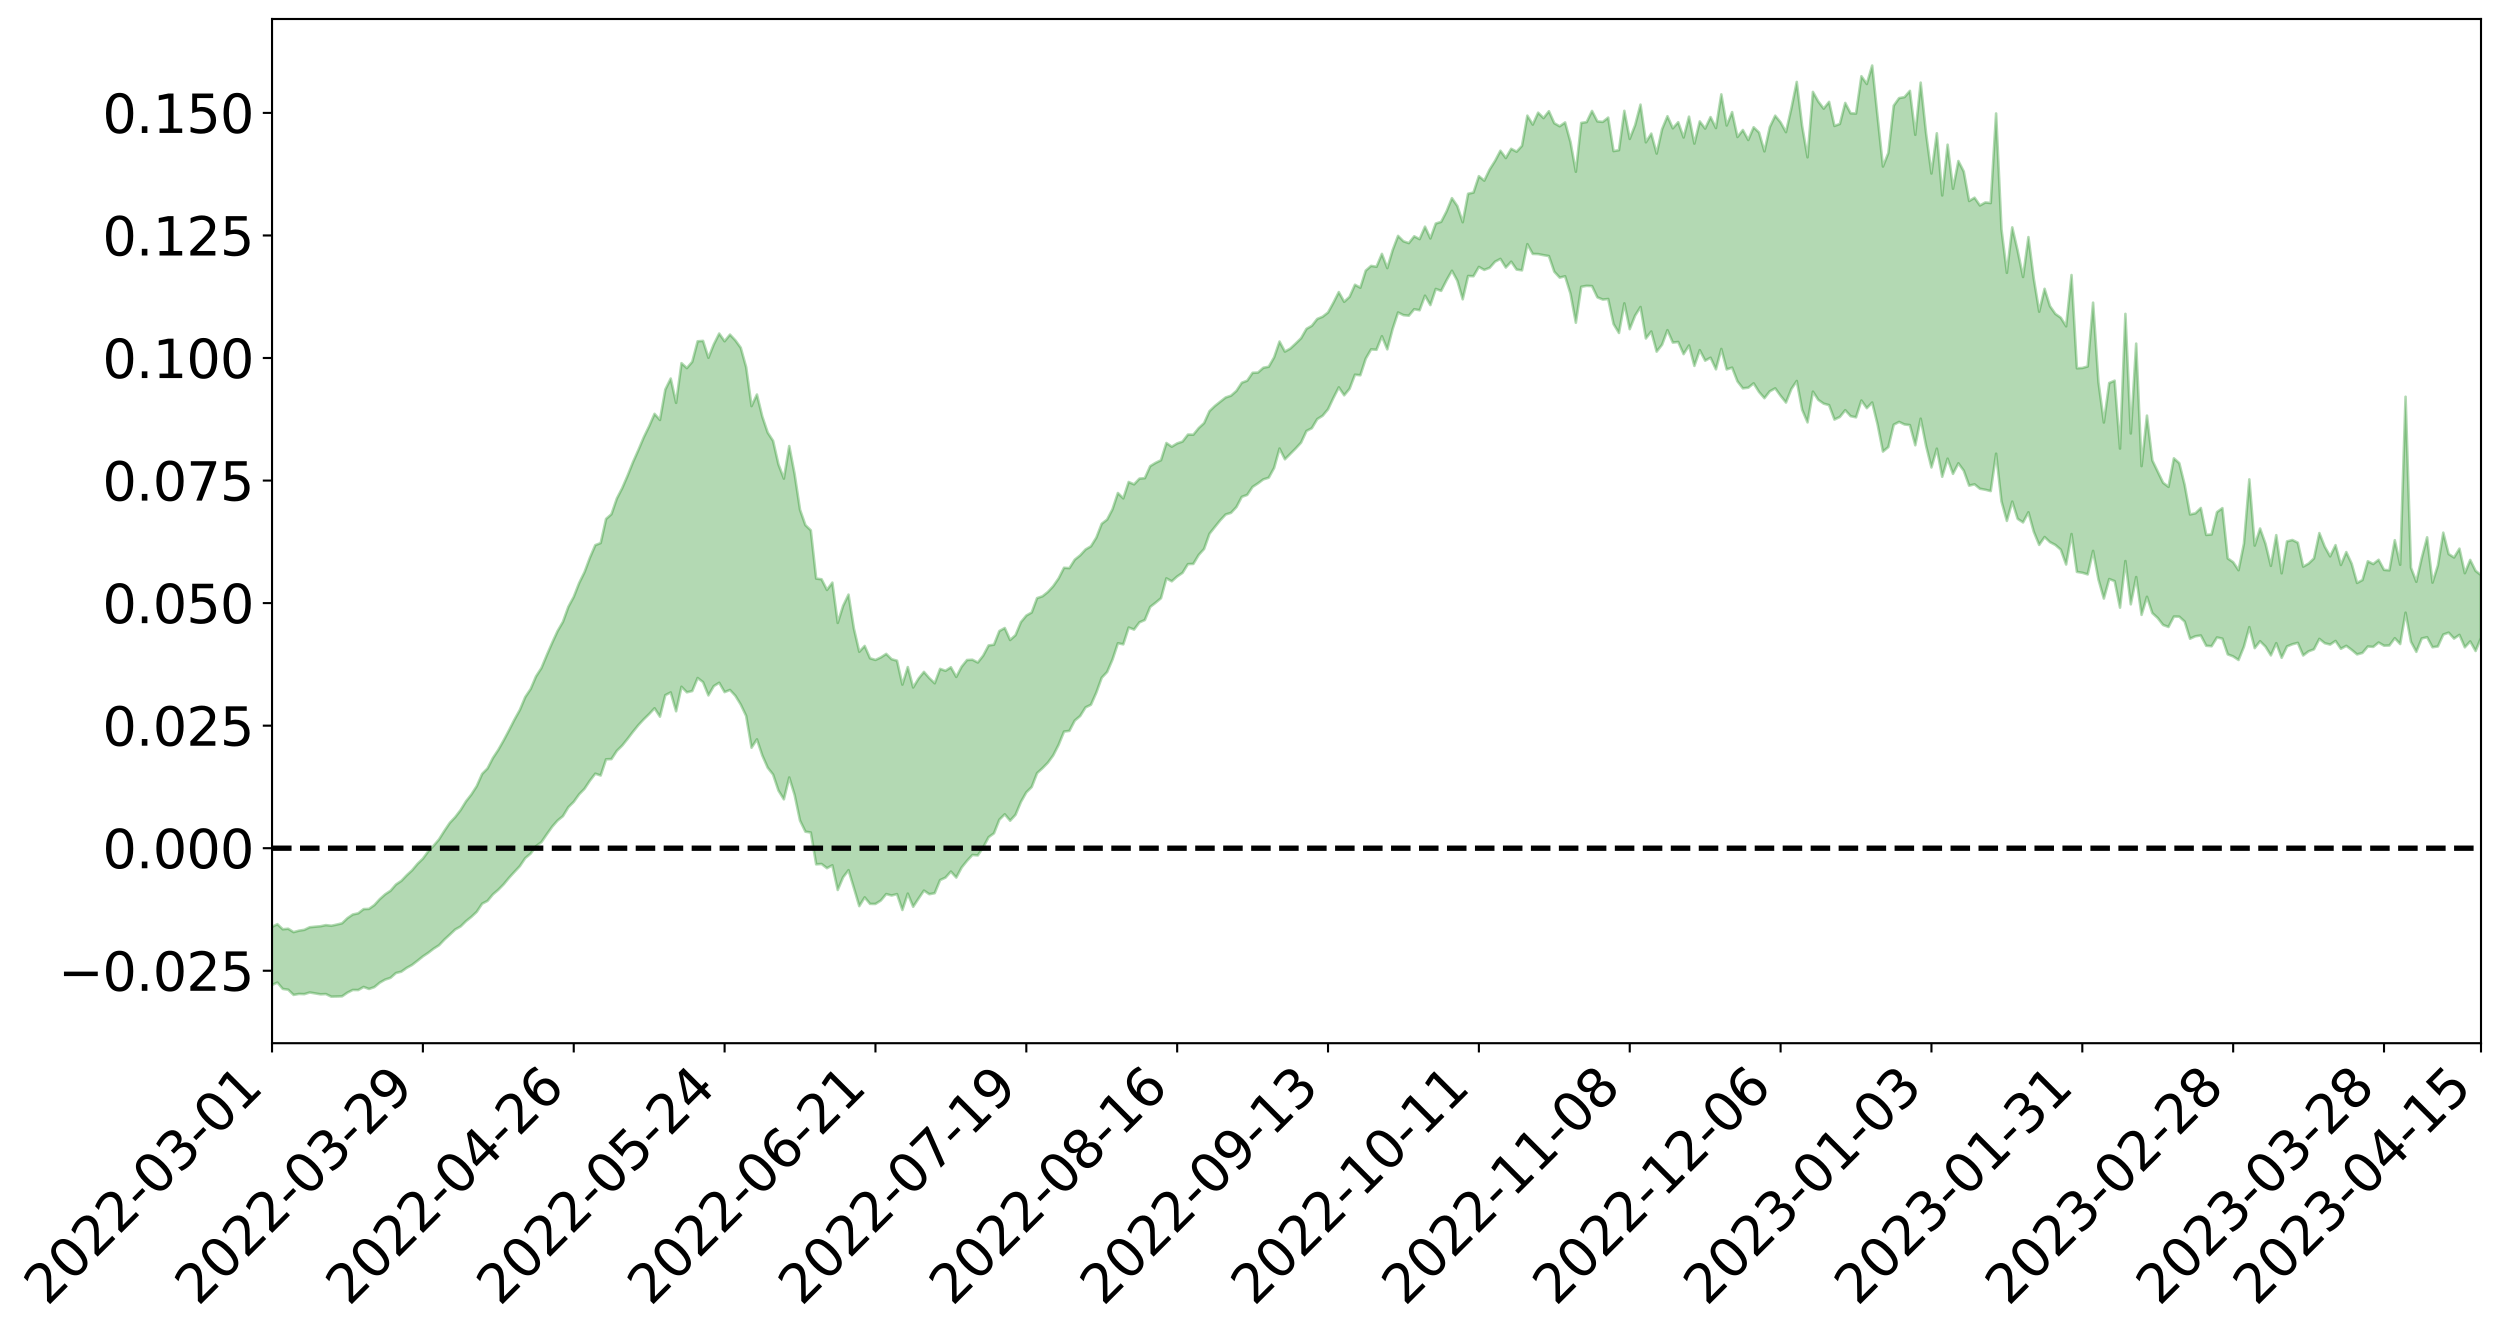 <?xml version="1.0" encoding="utf-8" standalone="no"?>
<!DOCTYPE svg PUBLIC "-//W3C//DTD SVG 1.1//EN"
  "http://www.w3.org/Graphics/SVG/1.1/DTD/svg11.dtd">
<svg xmlns:xlink="http://www.w3.org/1999/xlink" width="947.275pt" height="505.355pt" viewBox="0 0 947.275 505.355" xmlns="http://www.w3.org/2000/svg" version="1.1">
 <defs>
  <style type="text/css">*{stroke-linejoin: round; stroke-linecap: butt}</style>
 </defs>
 <g id="figure_1">
  <g id="patch_1">
   <path d="M 0 505.355 
L 947.275 505.355 
L 947.275 -0 
L 0 -0 
z
" style="fill: #ffffff"/>
  </g>
  <g id="axes_1">
   <g id="patch_2">
    <path d="M 103.075 395.28 
L 940.075 395.28 
L 940.075 7.2 
L 103.075 7.2 
z
" style="fill: #ffffff"/>
   </g>
   <g id="PolyCollection_1">
    <path d="M -393.001 321.299 
L -393.001 321.31 
L -390.959 321.215 
L -388.918 321.156 
L -386.876 321.083 
L -384.835 321.046 
L -382.793 320.995 
L -380.752 320.93 
L -378.711 320.866 
L -376.669 320.812 
L -374.628 320.772 
L -372.586 320.716 
L -370.545 320.657 
L -368.503 320.603 
L -366.462 320.524 
L -364.42 320.469 
L -362.379 320.396 
L -360.337 320.344 
L -358.296 320.254 
L -356.254 320.192 
L -354.213 320.136 
L -352.172 320.059 
L -350.13 319.988 
L -348.089 319.921 
L -346.047 319.829 
L -344.006 319.76 
L -341.964 319.669 
L -339.923 319.58 
L -337.881 319.475 
L -335.84 319.37 
L -333.798 319.274 
L -331.757 319.151 
L -329.715 319.002 
L -327.674 318.889 
L -325.632 318.752 
L -323.591 318.586 
L -321.55 318.446 
L -319.508 318.268 
L -317.467 318.093 
L -315.425 317.918 
L -313.384 317.731 
L -311.342 317.514 
L -309.301 317.283 
L -307.259 317.038 
L -305.218 316.821 
L -303.176 316.537 
L -301.135 316.292 
L -299.093 316.023 
L -297.052 315.763 
L -295.011 315.472 
L -292.969 315.146 
L -290.928 314.873 
L -288.886 314.546 
L -286.845 314.209 
L -284.803 313.892 
L -282.762 313.586 
L -280.72 313.237 
L -278.679 312.886 
L -276.637 312.541 
L -274.596 312.179 
L -272.554 311.812 
L -270.513 311.453 
L -268.472 311.076 
L -266.43 310.702 
L -264.389 310.344 
L -262.347 309.961 
L -260.306 309.529 
L -258.264 309.126 
L -256.223 308.728 
L -254.181 308.343 
L -252.14 307.927 
L -250.098 307.531 
L -248.057 307.122 
L -246.015 306.789 
L -243.974 306.324 
L -241.932 305.968 
L -239.891 305.54 
L -237.85 305.146 
L -235.808 304.713 
L -233.767 304.355 
L -231.725 303.895 
L -229.684 303.482 
L -227.642 303.105 
L -225.601 302.677 
L -223.559 302.293 
L -221.518 301.874 
L -219.476 301.442 
L -217.435 301.042 
L -215.393 300.666 
L -213.352 300.234 
L -211.311 299.829 
L -209.269 299.406 
L -207.228 299.008 
L -205.186 298.628 
L -203.145 298.226 
L -201.103 297.818 
L -199.062 297.478 
L -197.02 297.064 
L -194.979 296.681 
L -192.937 296.306 
L -190.896 295.928 
L -188.854 295.551 
L -186.813 295.161 
L -184.772 294.803 
L -182.73 294.413 
L -180.689 294.004 
L -178.647 293.587 
L -176.606 293.162 
L -174.564 292.782 
L -172.523 292.334 
L -170.481 291.838 
L -168.44 291.394 
L -166.398 290.91 
L -164.357 290.42 
L -162.315 289.889 
L -160.274 289.347 
L -158.232 288.873 
L -156.191 288.287 
L -154.15 287.751 
L -152.108 287.154 
L -150.067 286.64 
L -148.025 285.979 
L -145.984 285.345 
L -143.942 284.744 
L -141.901 284.131 
L -139.859 283.493 
L -137.818 282.815 
L -135.776 282.21 
L -133.735 281.465 
L -131.693 280.866 
L -129.652 280.101 
L -127.611 279.378 
L -125.569 278.689 
L -123.528 278.05 
L -121.486 277.24 
L -119.445 276.558 
L -117.403 275.577 
L -115.362 274.802 
L -113.32 274.121 
L -111.279 273.303 
L -109.237 272.463 
L -107.196 271.436 
L -105.154 270.519 
L -103.113 269.853 
L -101.072 268.503 
L -99.03 267.543 
L -96.989 266.57 
L -94.947 265.566 
L -92.906 264.359 
L -90.864 263.286 
L -88.823 262.671 
L -86.781 261.728 
L -84.74 259.75 
L -82.698 258.228 
L -80.657 257.33 
L -78.615 255.816 
L -76.574 254.725 
L -74.532 253.921 
L -72.491 252.271 
L -70.45 250.289 
L -68.408 249.249 
L -66.367 248.95 
L -64.325 247.52 
L -62.284 247.444 
L -60.242 246.729 
L -58.201 245.145 
L -56.159 245.731 
L -54.118 247.252 
L -52.076 249.889 
L -50.035 248.307 
L -47.993 253.418 
L -45.952 255.228 
L -43.911 249.798 
L -41.869 252.126 
L -39.828 255.443 
L -37.786 254.43 
L -35.745 254.65 
L -33.703 266.701 
L -31.662 283.685 
L -29.62 292.543 
L -27.579 275.421 
L -25.537 285.255 
L -23.496 297.726 
L -21.454 297.658 
L -19.413 322.493 
L -17.372 319.691 
L -15.33 312.99 
L -13.289 294.93 
L -11.247 312.742 
L -9.206 323.532 
L -7.164 319.415 
L -5.123 322.721 
L -3.081 332.748 
L -1.04 331.828 
L 1.002 324.131 
L 3.043 334.874 
L 5.085 337.71 
L 7.126 334.242 
L 9.168 341.745 
L 11.209 344.689 
L 13.25 344.734 
L 15.292 343.084 
L 17.333 345.82 
L 19.375 344.07 
L 21.416 344.833 
L 23.458 347.637 
L 25.499 346.453 
L 27.541 348.137 
L 29.582 348.969 
L 31.624 347.775 
L 33.665 349.187 
L 35.707 346.982 
L 37.748 348.335 
L 39.789 349.875 
L 41.831 350.807 
L 43.872 350.321 
L 45.914 349.996 
L 47.955 350.698 
L 49.997 350.525 
L 52.038 351.381 
L 54.08 352.22 
L 56.121 351.538 
L 58.163 353.587 
L 60.204 353.444 
L 62.246 353.797 
L 64.287 355.211 
L 66.328 355.12 
L 68.37 355.991 
L 70.411 357.553 
L 72.453 359.359 
L 74.494 358.551 
L 76.536 358.739 
L 78.577 359.988 
L 80.619 364.347 
L 82.66 365.537 
L 84.702 367.873 
L 86.743 365.762 
L 88.785 364.985 
L 90.826 366.62 
L 92.868 369.816 
L 94.909 371.164 
L 96.95 368.55 
L 98.992 372.744 
L 101.033 372.434 
L 103.075 373.207 
L 105.116 372.305 
L 107.158 374.719 
L 109.199 375.006 
L 111.241 376.971 
L 113.282 376.618 
L 115.324 376.691 
L 117.365 376.061 
L 119.407 376.399 
L 121.448 376.756 
L 123.489 376.665 
L 125.531 377.64 
L 127.572 377.592 
L 129.614 377.521 
L 131.655 376.121 
L 133.697 375.101 
L 135.738 375.142 
L 137.78 373.966 
L 139.821 374.732 
L 141.863 374.026 
L 143.904 372.339 
L 145.946 371.184 
L 147.987 370.504 
L 150.028 368.696 
L 152.07 368.18 
L 154.111 366.738 
L 156.153 365.616 
L 158.194 364.039 
L 160.236 362.393 
L 162.277 361.032 
L 164.319 359.466 
L 166.36 358.167 
L 168.402 356.01 
L 170.443 354.142 
L 172.485 352.204 
L 174.526 351.058 
L 176.568 349.052 
L 178.609 347.414 
L 180.65 345.507 
L 182.692 342.427 
L 184.733 341.355 
L 186.775 338.901 
L 188.816 337.148 
L 190.858 335.073 
L 192.899 332.598 
L 194.941 330.366 
L 196.982 328.188 
L 199.024 325.157 
L 201.065 323.453 
L 203.107 320.61 
L 205.148 319.104 
L 207.189 316.13 
L 209.231 313.247 
L 211.272 310.914 
L 213.314 309.24 
L 215.355 305.856 
L 217.397 303.833 
L 219.438 300.983 
L 221.48 298.887 
L 223.521 295.822 
L 225.563 293.156 
L 227.604 293.843 
L 229.646 287.719 
L 231.687 287.63 
L 233.728 284.511 
L 235.77 282.497 
L 237.811 279.95 
L 239.853 277.269 
L 241.894 274.752 
L 243.936 272.557 
L 245.977 270.562 
L 248.019 268.376 
L 250.06 271.533 
L 252.102 263.405 
L 254.143 262.376 
L 256.185 269.497 
L 258.226 260.225 
L 260.268 262.321 
L 262.309 261.835 
L 264.35 256.907 
L 266.392 258.466 
L 268.433 263.484 
L 270.475 259.969 
L 272.516 258.706 
L 274.558 262.248 
L 276.599 261.445 
L 278.641 263.643 
L 280.682 266.971 
L 282.724 271.275 
L 284.765 283.309 
L 286.807 280.151 
L 288.848 286.25 
L 290.889 290.876 
L 292.931 293.491 
L 294.972 299.556 
L 297.014 302.865 
L 299.055 294.593 
L 301.097 301.233 
L 303.138 310.926 
L 305.18 315.125 
L 307.221 315.445 
L 309.263 327.511 
L 311.304 327.373 
L 313.346 328.957 
L 315.387 327.868 
L 317.428 337.212 
L 319.47 332.411 
L 321.511 329.724 
L 323.553 336.477 
L 325.594 343.337 
L 327.636 340.026 
L 329.677 342.494 
L 331.719 342.517 
L 333.76 341.223 
L 335.802 338.775 
L 337.843 339.317 
L 339.885 338.785 
L 341.926 344.8 
L 343.968 338.596 
L 346.009 343.575 
L 348.05 340.487 
L 350.092 337.456 
L 352.133 338.823 
L 354.175 338.43 
L 356.216 333.466 
L 358.258 332.547 
L 360.299 330.25 
L 362.341 332.509 
L 364.382 328.711 
L 366.424 326.176 
L 368.465 323.954 
L 370.507 324.119 
L 372.548 321.073 
L 374.589 317.221 
L 376.631 315.752 
L 378.672 310.578 
L 380.714 308.546 
L 382.755 310.969 
L 384.797 308.733 
L 386.838 303.876 
L 388.88 300.245 
L 390.921 298.213 
L 392.963 292.956 
L 395.004 291.092 
L 397.046 289.005 
L 399.087 286.207 
L 401.128 282.207 
L 403.17 277.211 
L 405.211 276.932 
L 407.253 273.019 
L 409.294 271.299 
L 411.336 268.032 
L 413.377 267.038 
L 415.419 262.408 
L 417.46 256.795 
L 419.502 254.628 
L 421.543 249.914 
L 423.585 243.746 
L 425.626 244.147 
L 427.668 237.779 
L 429.709 238.554 
L 431.75 235.822 
L 433.792 234.931 
L 435.833 229.966 
L 437.875 228.382 
L 439.916 226.656 
L 441.958 219.144 
L 443.999 220.267 
L 446.041 218.444 
L 448.082 217.054 
L 450.124 213.756 
L 452.165 213.667 
L 454.207 210.268 
L 456.248 207.99 
L 458.289 202.252 
L 460.331 199.684 
L 462.372 197.155 
L 464.414 194.954 
L 466.455 194.318 
L 468.497 192.137 
L 470.538 188.25 
L 472.58 187.532 
L 474.621 184.499 
L 476.663 183.157 
L 478.704 181.653 
L 480.746 181.004 
L 482.787 177.281 
L 484.828 169.967 
L 486.87 174.024 
L 488.911 171.986 
L 490.953 169.935 
L 492.994 167.719 
L 495.036 163.301 
L 497.077 162.243 
L 499.119 158.803 
L 501.16 157.529 
L 503.202 155.087 
L 505.243 150.79 
L 507.285 146.782 
L 509.326 149.779 
L 511.368 147.324 
L 513.409 141.977 
L 515.45 142.191 
L 517.492 135.911 
L 519.533 132.377 
L 521.575 132.53 
L 523.616 127.41 
L 525.658 132.365 
L 527.699 124.608 
L 529.741 118.406 
L 531.782 119.413 
L 533.824 119.618 
L 535.865 117.164 
L 537.907 117.548 
L 539.948 112.043 
L 541.989 115.59 
L 544.031 109.489 
L 546.072 110.208 
L 548.114 106.21 
L 550.155 102.594 
L 552.197 106.36 
L 554.238 113.403 
L 556.28 104.576 
L 558.321 104.669 
L 560.363 101.145 
L 562.404 102.269 
L 564.446 101.482 
L 566.487 99.166 
L 568.528 98.094 
L 570.57 101.369 
L 572.611 99.155 
L 574.653 102.132 
L 576.694 102.434 
L 578.736 92.528 
L 580.777 96.212 
L 582.819 96.274 
L 584.86 96.684 
L 586.902 97.031 
L 588.943 102.952 
L 590.985 105.18 
L 593.026 104.682 
L 595.068 111.248 
L 597.109 122.273 
L 599.15 108.666 
L 601.192 108.309 
L 603.233 108.406 
L 605.275 112.674 
L 607.316 113.508 
L 609.358 113.292 
L 611.399 122.785 
L 613.441 126.157 
L 615.482 114.945 
L 617.524 124.715 
L 619.565 119.592 
L 621.607 116.329 
L 623.648 128.247 
L 625.689 125.617 
L 627.731 133.234 
L 629.772 130.627 
L 631.814 125.113 
L 633.855 129.799 
L 635.897 129.58 
L 637.938 134.176 
L 639.98 130.917 
L 642.021 138.634 
L 644.063 132.678 
L 646.104 136.647 
L 648.146 135.548 
L 650.187 139.935 
L 652.228 132.235 
L 654.27 139.983 
L 656.311 139.299 
L 658.353 144.515 
L 660.394 147.147 
L 662.436 146.911 
L 664.477 145.259 
L 666.519 148.517 
L 668.56 150.88 
L 670.602 148.278 
L 672.643 147.148 
L 674.685 149.978 
L 676.726 152.524 
L 678.768 147.408 
L 680.809 144.365 
L 682.85 155.242 
L 684.892 160.041 
L 686.933 148.404 
L 688.975 151.512 
L 691.016 152.944 
L 693.058 153.51 
L 695.099 158.974 
L 697.141 157.998 
L 699.182 155.433 
L 701.224 157.691 
L 703.265 158.125 
L 705.307 151.762 
L 707.348 154.651 
L 709.389 152.526 
L 711.431 160.827 
L 713.472 171.098 
L 715.514 169.409 
L 717.555 160.927 
L 719.597 159.864 
L 721.638 160.836 
L 723.68 161.074 
L 725.721 168.696 
L 727.763 158.645 
L 729.804 168.899 
L 731.846 177.123 
L 733.887 170.013 
L 735.928 180.643 
L 737.97 173.796 
L 740.011 179.546 
L 742.053 175.56 
L 744.094 178.35 
L 746.136 184.009 
L 748.177 183.514 
L 750.219 185.191 
L 752.26 185.567 
L 754.302 186.082 
L 756.343 171.92 
L 758.385 189.977 
L 760.426 197.366 
L 762.468 190.062 
L 764.509 196.588 
L 766.55 197.952 
L 768.592 194.113 
L 770.633 201.514 
L 772.675 206.461 
L 774.716 203.494 
L 776.758 205.413 
L 778.799 206.486 
L 780.841 208.256 
L 782.882 213.896 
L 784.924 202.359 
L 786.965 216.697 
L 789.007 217.027 
L 791.048 217.64 
L 793.089 208.742 
L 795.131 219.593 
L 797.172 226.789 
L 799.214 219.408 
L 801.255 220.195 
L 803.297 230.235 
L 805.338 212.6 
L 807.38 228.985 
L 809.421 218.667 
L 811.463 232.973 
L 813.504 226.138 
L 815.546 232.304 
L 817.587 234.175 
L 819.628 236.814 
L 821.67 237.554 
L 823.711 233.624 
L 825.753 233.658 
L 827.794 235.521 
L 829.836 242.009 
L 831.877 241.091 
L 833.919 240.783 
L 835.96 244.689 
L 838.002 244.86 
L 840.043 241.538 
L 842.085 241.98 
L 844.126 247.953 
L 846.168 248.716 
L 848.209 250.078 
L 850.25 245.049 
L 852.292 237.631 
L 854.333 245.577 
L 856.375 242.975 
L 858.416 245.009 
L 860.458 248.327 
L 862.499 243.712 
L 864.541 249.232 
L 866.582 244.923 
L 868.624 244.114 
L 870.665 243.586 
L 872.707 248.361 
L 874.748 246.795 
L 876.789 246.045 
L 878.831 242.074 
L 880.872 243.714 
L 882.914 244.233 
L 884.955 242.863 
L 886.997 245.831 
L 889.038 244.71 
L 891.08 246.237 
L 893.121 247.958 
L 895.163 247.394 
L 897.204 244.964 
L 899.246 245.119 
L 901.287 243.456 
L 903.328 244.654 
L 905.37 244.577 
L 907.411 241.822 
L 909.453 244.027 
L 911.494 232.163 
L 913.536 243.159 
L 915.577 246.979 
L 917.619 241.915 
L 919.66 241.451 
L 921.702 245.252 
L 923.743 244.939 
L 925.785 240.448 
L 927.826 239.713 
L 929.868 241.955 
L 931.909 240.566 
L 933.95 245.267 
L 935.992 243.052 
L 938.033 246.658 
L 940.075 241.703 
L 940.075 217.924 
L 940.075 217.924 
L 938.033 216.309 
L 935.992 212.181 
L 933.95 217.183 
L 931.909 207.893 
L 929.868 211.243 
L 927.826 209.932 
L 925.785 201.833 
L 923.743 214.228 
L 921.702 220.756 
L 919.66 203.603 
L 917.619 211.396 
L 915.577 220.431 
L 913.536 215.097 
L 911.494 150.347 
L 909.453 213.981 
L 907.411 204.698 
L 905.37 216.107 
L 903.328 215.925 
L 901.287 212.109 
L 899.246 213.717 
L 897.204 212.664 
L 895.163 219.783 
L 893.121 220.876 
L 891.08 213.596 
L 889.038 209.196 
L 886.997 214.072 
L 884.955 206.574 
L 882.914 210.806 
L 880.872 207.138 
L 878.831 201.992 
L 876.789 211.573 
L 874.748 213.547 
L 872.707 214.697 
L 870.665 205.639 
L 868.624 204.604 
L 866.582 205.142 
L 864.541 217.23 
L 862.499 202.785 
L 860.458 214.406 
L 858.416 206.016 
L 856.375 200.268 
L 854.333 206.726 
L 852.292 181.644 
L 850.25 205.996 
L 848.209 216.053 
L 846.168 213.019 
L 844.126 211.586 
L 842.085 192.543 
L 840.043 194.047 
L 838.002 202.513 
L 835.96 202.681 
L 833.919 192.483 
L 831.877 194.503 
L 829.836 194.932 
L 827.794 183.726 
L 825.753 175.497 
L 823.711 173.67 
L 821.67 184.465 
L 819.628 182.931 
L 817.587 178.691 
L 815.546 174.462 
L 813.504 157.487 
L 811.463 176.606 
L 809.421 130.213 
L 807.38 164.235 
L 805.338 118.933 
L 803.297 169.958 
L 801.255 144.242 
L 799.214 145.124 
L 797.172 160.08 
L 795.131 144.831 
L 793.089 114.69 
L 791.048 138.854 
L 789.007 139.436 
L 786.965 139.545 
L 784.924 104.224 
L 782.882 123.641 
L 780.841 120.376 
L 778.799 118.939 
L 776.758 116.012 
L 774.716 109.439 
L 772.675 118.096 
L 770.633 105.661 
L 768.592 89.85 
L 766.55 104.953 
L 764.509 94.968 
L 762.468 86.163 
L 760.426 103.366 
L 758.385 86.914 
L 756.343 43.007 
L 754.302 76.942 
L 752.26 76.715 
L 750.219 77.854 
L 748.177 74.915 
L 746.136 76.158 
L 744.094 64.995 
L 742.053 61.016 
L 740.011 71.51 
L 737.97 54.83 
L 735.928 74.048 
L 733.887 50.513 
L 731.846 65.744 
L 729.804 50.473 
L 727.763 31.318 
L 725.721 51.061 
L 723.68 34.44 
L 721.638 36.799 
L 719.597 37.17 
L 717.555 40.045 
L 715.514 57.949 
L 713.472 63.098 
L 711.431 44.203 
L 709.389 24.84 
L 707.348 31.809 
L 705.307 28.893 
L 703.265 43.016 
L 701.224 42.932 
L 699.182 39.007 
L 697.141 46.966 
L 695.099 47.714 
L 693.058 38.603 
L 691.016 41.167 
L 688.975 38.457 
L 686.933 34.825 
L 684.892 59.604 
L 682.85 47.752 
L 680.809 31.049 
L 678.768 41.052 
L 676.726 50.066 
L 674.685 46.354 
L 672.643 43.842 
L 670.602 48.15 
L 668.56 57.351 
L 666.519 50.216 
L 664.477 48.231 
L 662.436 53.034 
L 660.394 49.265 
L 658.353 51.903 
L 656.311 42.482 
L 654.27 47.55 
L 652.228 35.762 
L 650.187 48.512 
L 648.146 44.368 
L 646.104 48.713 
L 644.063 46.013 
L 642.021 54.409 
L 639.98 44.21 
L 637.938 52.1 
L 635.897 46.316 
L 633.855 48.611 
L 631.814 44.043 
L 629.772 48.967 
L 627.731 58.185 
L 625.689 50.631 
L 623.648 53.923 
L 621.607 39.644 
L 619.565 47.425 
L 617.524 52.621 
L 615.482 41.993 
L 613.441 56.905 
L 611.399 57.255 
L 609.358 44.563 
L 607.316 46.188 
L 605.275 46.006 
L 603.233 42.039 
L 601.192 46.269 
L 599.15 46.573 
L 597.109 65.064 
L 595.068 53.792 
L 593.026 46.398 
L 590.985 47.841 
L 588.943 46.684 
L 586.902 42.136 
L 584.86 44.739 
L 582.819 42.699 
L 580.777 47.207 
L 578.736 43.824 
L 576.694 55.261 
L 574.653 57.478 
L 572.611 56.387 
L 570.57 59.883 
L 568.528 57.12 
L 566.487 60.983 
L 564.446 64.218 
L 562.404 68.452 
L 560.363 66.76 
L 558.321 72.961 
L 556.28 73.421 
L 554.238 84.2 
L 552.197 78.067 
L 550.155 75.091 
L 548.114 80.099 
L 546.072 84.061 
L 544.031 84.707 
L 541.989 90.339 
L 539.948 85.893 
L 537.907 90.601 
L 535.865 89.547 
L 533.824 92.112 
L 531.782 91.422 
L 529.741 89.382 
L 527.699 94.757 
L 525.658 101.579 
L 523.616 96.203 
L 521.575 101.081 
L 519.533 100.747 
L 517.492 102.543 
L 515.45 109.007 
L 513.409 107.899 
L 511.368 112.468 
L 509.326 114.35 
L 507.285 110.677 
L 505.243 114.692 
L 503.202 118.41 
L 501.16 120.005 
L 499.119 120.85 
L 497.077 123.449 
L 495.036 124.611 
L 492.994 128.161 
L 490.953 130.167 
L 488.911 132.077 
L 486.87 133.221 
L 484.828 129.421 
L 482.787 135.38 
L 480.746 138.959 
L 478.704 139.344 
L 476.663 141.166 
L 474.621 141.257 
L 472.58 144.246 
L 470.538 145.028 
L 468.497 148.117 
L 466.455 149.931 
L 464.414 150.611 
L 462.372 152.211 
L 460.331 153.832 
L 458.289 155.795 
L 456.248 160.314 
L 454.207 162.206 
L 452.165 164.719 
L 450.124 164.662 
L 448.082 167.314 
L 446.041 168.005 
L 443.999 169.255 
L 441.958 167.861 
L 439.916 174.382 
L 437.875 175.379 
L 435.833 176.62 
L 433.792 181.179 
L 431.75 181.351 
L 429.709 183.524 
L 427.668 182.633 
L 425.626 188.831 
L 423.585 186.806 
L 421.543 192.951 
L 419.502 196.866 
L 417.46 198.458 
L 415.419 203.693 
L 413.377 206.996 
L 411.336 208.195 
L 409.294 210.423 
L 407.253 212.057 
L 405.211 215.27 
L 403.17 215.135 
L 401.128 219.16 
L 399.087 222.091 
L 397.046 224.301 
L 395.004 225.941 
L 392.963 226.631 
L 390.921 232.086 
L 388.88 233.248 
L 386.838 235.732 
L 384.797 240.656 
L 382.755 242.491 
L 380.714 237.962 
L 378.672 239.1 
L 376.631 244.275 
L 374.589 244.574 
L 372.548 248.409 
L 370.507 251.033 
L 368.465 249.98 
L 366.424 250.081 
L 364.382 252.601 
L 362.341 256.486 
L 360.299 252.832 
L 358.258 254.17 
L 356.216 253.45 
L 354.175 258.904 
L 352.133 256.942 
L 350.092 254.587 
L 348.05 257.126 
L 346.009 260.488 
L 343.968 252.762 
L 341.926 259.4 
L 339.885 250.345 
L 337.843 249.779 
L 335.802 247.768 
L 333.76 249.095 
L 331.719 250.058 
L 329.677 249.431 
L 327.636 244.752 
L 325.594 246.95 
L 323.553 238.18 
L 321.511 225.313 
L 319.47 229.556 
L 317.428 236.02 
L 315.387 220.769 
L 313.346 223.524 
L 311.304 219.493 
L 309.263 219.224 
L 307.221 200.946 
L 305.18 198.979 
L 303.138 193.145 
L 301.097 179.665 
L 299.055 169.009 
L 297.014 181.344 
L 294.972 175.966 
L 292.931 167.058 
L 290.889 163.904 
L 288.848 157.849 
L 286.807 149.493 
L 284.765 153.875 
L 282.724 139.116 
L 280.682 131.772 
L 278.641 128.964 
L 276.599 126.793 
L 274.558 129.305 
L 272.516 126.39 
L 270.475 130.463 
L 268.433 135.565 
L 266.392 129.168 
L 264.35 129.317 
L 262.309 137.081 
L 260.268 139.475 
L 258.226 137.616 
L 256.185 152.637 
L 254.143 143.444 
L 252.102 147.586 
L 250.06 159.128 
L 248.019 156.818 
L 245.977 161.474 
L 243.936 165.691 
L 241.894 170.506 
L 239.853 175.101 
L 237.811 180.206 
L 235.77 184.942 
L 233.728 188.897 
L 231.687 194.842 
L 229.646 196.628 
L 227.604 205.764 
L 225.563 206.564 
L 223.521 211.325 
L 221.48 216.79 
L 219.438 220.938 
L 217.397 226.149 
L 215.355 229.944 
L 213.314 235.595 
L 211.272 239.111 
L 209.231 243.542 
L 207.189 248.232 
L 205.148 253.127 
L 203.107 256.292 
L 201.065 261.079 
L 199.024 264.132 
L 196.982 268.989 
L 194.941 272.658 
L 192.899 276.659 
L 190.858 280.511 
L 188.816 284.116 
L 186.775 287.206 
L 184.733 291.162 
L 182.692 293.244 
L 180.65 297.856 
L 178.609 301.041 
L 176.568 303.651 
L 174.526 306.947 
L 172.485 309.601 
L 170.443 311.778 
L 168.402 314.799 
L 166.36 318.031 
L 164.319 320.436 
L 162.277 322.584 
L 160.236 325.351 
L 158.194 327.32 
L 156.153 329.752 
L 154.111 331.641 
L 152.07 333.772 
L 150.028 335.158 
L 147.987 337.508 
L 145.946 338.863 
L 143.904 340.694 
L 141.863 342.93 
L 139.821 344.388 
L 137.78 344.466 
L 135.738 346.065 
L 133.697 346.509 
L 131.655 347.896 
L 129.614 349.85 
L 127.572 350.344 
L 125.531 350.775 
L 123.489 350.539 
L 121.448 350.962 
L 119.407 351.141 
L 117.365 351.342 
L 115.324 352.322 
L 113.282 352.644 
L 111.241 353.192 
L 109.199 351.905 
L 107.158 352.117 
L 105.116 350.186 
L 103.075 351.188 
L 101.033 351.073 
L 98.992 351.183 
L 96.95 347.507 
L 94.909 350.346 
L 92.868 349.348 
L 90.826 346.676 
L 88.785 345.398 
L 86.743 346.453 
L 84.702 348.64 
L 82.66 346.733 
L 80.619 345.937 
L 78.577 342.104 
L 76.536 341.878 
L 74.494 341.356 
L 72.453 342.312 
L 70.411 340.912 
L 68.37 339.735 
L 66.328 339.149 
L 64.287 339.434 
L 62.246 338.63 
L 60.204 338.332 
L 58.163 338.631 
L 56.121 337.095 
L 54.08 337.904 
L 52.038 337.33 
L 49.997 336.764 
L 47.955 337.199 
L 45.914 336.815 
L 43.872 337.172 
L 41.831 337.744 
L 39.789 337.127 
L 37.748 335.881 
L 35.707 335.166 
L 33.665 337.078 
L 31.624 335.985 
L 29.582 337.175 
L 27.541 336.66 
L 25.499 335.111 
L 23.458 336.732 
L 21.416 334.059 
L 19.375 333.424 
L 17.333 335.341 
L 15.292 332.605 
L 13.25 334.357 
L 11.209 334.654 
L 9.168 331.657 
L 7.126 324.183 
L 5.085 327.803 
L 3.043 325.246 
L 1.002 313.732 
L -1.04 322.293 
L -3.081 323.297 
L -5.123 312.615 
L -7.164 309.365 
L -9.206 313.637 
L -11.247 302.063 
L -13.289 282.574 
L -15.33 302.701 
L -17.372 310.333 
L -19.413 313.314 
L -21.454 286.394 
L -23.496 286.721 
L -25.537 273.064 
L -27.579 262.529 
L -29.62 281.601 
L -31.662 272.058 
L -33.703 253.449 
L -35.745 240.235 
L -37.786 240.106 
L -39.828 241.282 
L -41.869 237.728 
L -43.911 235.235 
L -45.952 241.233 
L -47.993 239.417 
L -50.035 233.789 
L -52.076 235.564 
L -54.118 232.629 
L -56.159 230.872 
L -58.201 229.999 
L -60.242 231.803 
L -62.284 232.433 
L -64.325 232.408 
L -66.367 233.832 
L -68.408 234.022 
L -70.45 235.03 
L -72.491 237.216 
L -74.532 238.648 
L -76.574 239.436 
L -78.615 240.408 
L -80.657 242.036 
L -82.698 242.746 
L -84.74 244.323 
L -86.781 246.414 
L -88.823 247.447 
L -90.864 247.914 
L -92.906 249.06 
L -94.947 250.224 
L -96.989 251.274 
L -99.03 252.282 
L -101.072 253.244 
L -103.113 254.815 
L -105.154 255.355 
L -107.196 256.416 
L -109.237 257.538 
L -111.279 258.458 
L -113.32 259.388 
L -115.362 260.107 
L -117.403 260.921 
L -119.445 262.184 
L -121.486 262.944 
L -123.528 263.913 
L -125.569 264.633 
L -127.611 265.509 
L -129.652 266.415 
L -131.693 267.335 
L -133.735 268.076 
L -135.776 269.008 
L -137.818 269.807 
L -139.859 270.683 
L -141.901 271.481 
L -143.942 272.331 
L -145.984 273.1 
L -148.025 273.943 
L -150.067 274.875 
L -152.108 275.539 
L -154.15 276.424 
L -156.191 277.166 
L -158.232 278.058 
L -160.274 278.66 
L -162.315 279.479 
L -164.357 280.255 
L -166.398 280.987 
L -168.44 281.74 
L -170.481 282.424 
L -172.523 283.251 
L -174.564 283.98 
L -176.606 284.549 
L -178.647 285.252 
L -180.689 285.953 
L -182.73 286.647 
L -184.772 287.306 
L -186.813 287.901 
L -188.854 288.57 
L -190.896 289.215 
L -192.937 289.861 
L -194.979 290.499 
L -197.02 291.154 
L -199.062 291.836 
L -201.103 292.385 
L -203.145 293.041 
L -205.186 293.677 
L -207.228 294.271 
L -209.269 294.887 
L -211.311 295.516 
L -213.352 296.115 
L -215.393 296.752 
L -217.435 297.306 
L -219.476 297.87 
L -221.518 298.48 
L -223.559 299.055 
L -225.601 299.584 
L -227.642 300.158 
L -229.684 300.647 
L -231.725 301.185 
L -233.767 301.775 
L -235.808 302.236 
L -237.85 302.783 
L -239.891 303.281 
L -241.932 303.813 
L -243.974 304.258 
L -246.015 304.831 
L -248.057 305.24 
L -250.098 305.74 
L -252.14 306.22 
L -254.181 306.72 
L -256.223 307.146 
L -258.264 307.556 
L -260.306 307.978 
L -262.347 308.436 
L -264.389 308.839 
L -266.43 309.211 
L -268.472 309.605 
L -270.513 310.01 
L -272.554 310.395 
L -274.596 310.799 
L -276.637 311.2 
L -278.679 311.577 
L -280.72 311.968 
L -282.762 312.363 
L -284.803 312.703 
L -286.845 313.062 
L -288.886 313.457 
L -290.928 313.827 
L -292.969 314.139 
L -295.011 314.518 
L -297.052 314.853 
L -299.093 315.153 
L -301.135 315.463 
L -303.176 315.748 
L -305.218 316.082 
L -307.259 316.334 
L -309.301 316.621 
L -311.342 316.891 
L -313.384 317.138 
L -315.425 317.357 
L -317.467 317.549 
L -319.508 317.748 
L -321.55 317.951 
L -323.591 318.105 
L -325.632 318.297 
L -327.674 318.448 
L -329.715 318.569 
L -331.757 318.734 
L -333.798 318.87 
L -335.84 318.97 
L -337.881 319.088 
L -339.923 319.204 
L -341.964 319.3 
L -344.006 319.398 
L -346.047 319.469 
L -348.089 319.573 
L -350.13 319.643 
L -352.172 319.722 
L -354.213 319.81 
L -356.254 319.871 
L -358.296 319.94 
L -360.337 320.053 
L -362.379 320.115 
L -364.42 320.208 
L -366.462 320.271 
L -368.503 320.374 
L -370.545 320.445 
L -372.586 320.526 
L -374.628 320.591 
L -376.669 320.647 
L -378.711 320.721 
L -380.752 320.811 
L -382.793 320.901 
L -384.835 320.976 
L -386.876 321.028 
L -388.918 321.128 
L -390.959 321.202 
L -393.001 321.299 
z
" clip-path="url(#p8950038ffb)" style="fill: #008000; fill-opacity: 0.3; stroke: #008000; stroke-opacity: 0.3"/>
   </g>
   <g id="matplotlib.axis_1">
    <g id="xtick_1">
     <g id="line2d_1">
      <defs>
       <path id="m585d808754" d="M 0 0 
L 0 3.5 
" style="stroke: #000000; stroke-width: 0.8"/>
      </defs>
      <g>
       <use xlink:href="#m585d808754" x="103.075" y="395.28" style="stroke: #000000; stroke-width: 0.8"/>
      </g>
     </g>
     <g id="text_1">
      <!-- 2022-03-01 -->
      <g transform="translate(17.946 495.214) rotate(-45) scale(0.2 -0.2)">
       <defs>
        <path id="DejaVuSans-32" d="M 1228 531 
L 3431 531 
L 3431 0 
L 469 0 
L 469 531 
Q 828 903 1448 1529 
Q 2069 2156 2228 2338 
Q 2531 2678 2651 2914 
Q 2772 3150 2772 3378 
Q 2772 3750 2511 3984 
Q 2250 4219 1831 4219 
Q 1534 4219 1204 4116 
Q 875 4013 500 3803 
L 500 4441 
Q 881 4594 1212 4672 
Q 1544 4750 1819 4750 
Q 2544 4750 2975 4387 
Q 3406 4025 3406 3419 
Q 3406 3131 3298 2873 
Q 3191 2616 2906 2266 
Q 2828 2175 2409 1742 
Q 1991 1309 1228 531 
z
" transform="scale(0.016)"/>
        <path id="DejaVuSans-30" d="M 2034 4250 
Q 1547 4250 1301 3770 
Q 1056 3291 1056 2328 
Q 1056 1369 1301 889 
Q 1547 409 2034 409 
Q 2525 409 2770 889 
Q 3016 1369 3016 2328 
Q 3016 3291 2770 3770 
Q 2525 4250 2034 4250 
z
M 2034 4750 
Q 2819 4750 3233 4129 
Q 3647 3509 3647 2328 
Q 3647 1150 3233 529 
Q 2819 -91 2034 -91 
Q 1250 -91 836 529 
Q 422 1150 422 2328 
Q 422 3509 836 4129 
Q 1250 4750 2034 4750 
z
" transform="scale(0.016)"/>
        <path id="DejaVuSans-2d" d="M 313 2009 
L 1997 2009 
L 1997 1497 
L 313 1497 
L 313 2009 
z
" transform="scale(0.016)"/>
        <path id="DejaVuSans-33" d="M 2597 2516 
Q 3050 2419 3304 2112 
Q 3559 1806 3559 1356 
Q 3559 666 3084 287 
Q 2609 -91 1734 -91 
Q 1441 -91 1130 -33 
Q 819 25 488 141 
L 488 750 
Q 750 597 1062 519 
Q 1375 441 1716 441 
Q 2309 441 2620 675 
Q 2931 909 2931 1356 
Q 2931 1769 2642 2001 
Q 2353 2234 1838 2234 
L 1294 2234 
L 1294 2753 
L 1863 2753 
Q 2328 2753 2575 2939 
Q 2822 3125 2822 3475 
Q 2822 3834 2567 4026 
Q 2313 4219 1838 4219 
Q 1578 4219 1281 4162 
Q 984 4106 628 3988 
L 628 4550 
Q 988 4650 1302 4700 
Q 1616 4750 1894 4750 
Q 2613 4750 3031 4423 
Q 3450 4097 3450 3541 
Q 3450 3153 3228 2886 
Q 3006 2619 2597 2516 
z
" transform="scale(0.016)"/>
        <path id="DejaVuSans-31" d="M 794 531 
L 1825 531 
L 1825 4091 
L 703 3866 
L 703 4441 
L 1819 4666 
L 2450 4666 
L 2450 531 
L 3481 531 
L 3481 0 
L 794 0 
L 794 531 
z
" transform="scale(0.016)"/>
       </defs>
       <use xlink:href="#DejaVuSans-32"/>
       <use xlink:href="#DejaVuSans-30" x="63.623"/>
       <use xlink:href="#DejaVuSans-32" x="127.246"/>
       <use xlink:href="#DejaVuSans-32" x="190.869"/>
       <use xlink:href="#DejaVuSans-2d" x="254.492"/>
       <use xlink:href="#DejaVuSans-30" x="290.576"/>
       <use xlink:href="#DejaVuSans-33" x="354.199"/>
       <use xlink:href="#DejaVuSans-2d" x="417.822"/>
       <use xlink:href="#DejaVuSans-30" x="453.906"/>
       <use xlink:href="#DejaVuSans-31" x="517.529"/>
      </g>
     </g>
    </g>
    <g id="xtick_2">
     <g id="line2d_2">
      <g>
       <use xlink:href="#m585d808754" x="160.236" y="395.28" style="stroke: #000000; stroke-width: 0.8"/>
      </g>
     </g>
     <g id="text_2">
      <!-- 2022-03-29 -->
      <g transform="translate(75.107 495.214) rotate(-45) scale(0.2 -0.2)">
       <defs>
        <path id="DejaVuSans-39" d="M 703 97 
L 703 672 
Q 941 559 1184 500 
Q 1428 441 1663 441 
Q 2288 441 2617 861 
Q 2947 1281 2994 2138 
Q 2813 1869 2534 1725 
Q 2256 1581 1919 1581 
Q 1219 1581 811 2004 
Q 403 2428 403 3163 
Q 403 3881 828 4315 
Q 1253 4750 1959 4750 
Q 2769 4750 3195 4129 
Q 3622 3509 3622 2328 
Q 3622 1225 3098 567 
Q 2575 -91 1691 -91 
Q 1453 -91 1209 -44 
Q 966 3 703 97 
z
M 1959 2075 
Q 2384 2075 2632 2365 
Q 2881 2656 2881 3163 
Q 2881 3666 2632 3958 
Q 2384 4250 1959 4250 
Q 1534 4250 1286 3958 
Q 1038 3666 1038 3163 
Q 1038 2656 1286 2365 
Q 1534 2075 1959 2075 
z
" transform="scale(0.016)"/>
       </defs>
       <use xlink:href="#DejaVuSans-32"/>
       <use xlink:href="#DejaVuSans-30" x="63.623"/>
       <use xlink:href="#DejaVuSans-32" x="127.246"/>
       <use xlink:href="#DejaVuSans-32" x="190.869"/>
       <use xlink:href="#DejaVuSans-2d" x="254.492"/>
       <use xlink:href="#DejaVuSans-30" x="290.576"/>
       <use xlink:href="#DejaVuSans-33" x="354.199"/>
       <use xlink:href="#DejaVuSans-2d" x="417.822"/>
       <use xlink:href="#DejaVuSans-32" x="453.906"/>
       <use xlink:href="#DejaVuSans-39" x="517.529"/>
      </g>
     </g>
    </g>
    <g id="xtick_3">
     <g id="line2d_3">
      <g>
       <use xlink:href="#m585d808754" x="217.397" y="395.28" style="stroke: #000000; stroke-width: 0.8"/>
      </g>
     </g>
     <g id="text_3">
      <!-- 2022-04-26 -->
      <g transform="translate(132.268 495.214) rotate(-45) scale(0.2 -0.2)">
       <defs>
        <path id="DejaVuSans-34" d="M 2419 4116 
L 825 1625 
L 2419 1625 
L 2419 4116 
z
M 2253 4666 
L 3047 4666 
L 3047 1625 
L 3713 1625 
L 3713 1100 
L 3047 1100 
L 3047 0 
L 2419 0 
L 2419 1100 
L 313 1100 
L 313 1709 
L 2253 4666 
z
" transform="scale(0.016)"/>
        <path id="DejaVuSans-36" d="M 2113 2584 
Q 1688 2584 1439 2293 
Q 1191 2003 1191 1497 
Q 1191 994 1439 701 
Q 1688 409 2113 409 
Q 2538 409 2786 701 
Q 3034 994 3034 1497 
Q 3034 2003 2786 2293 
Q 2538 2584 2113 2584 
z
M 3366 4563 
L 3366 3988 
Q 3128 4100 2886 4159 
Q 2644 4219 2406 4219 
Q 1781 4219 1451 3797 
Q 1122 3375 1075 2522 
Q 1259 2794 1537 2939 
Q 1816 3084 2150 3084 
Q 2853 3084 3261 2657 
Q 3669 2231 3669 1497 
Q 3669 778 3244 343 
Q 2819 -91 2113 -91 
Q 1303 -91 875 529 
Q 447 1150 447 2328 
Q 447 3434 972 4092 
Q 1497 4750 2381 4750 
Q 2619 4750 2861 4703 
Q 3103 4656 3366 4563 
z
" transform="scale(0.016)"/>
       </defs>
       <use xlink:href="#DejaVuSans-32"/>
       <use xlink:href="#DejaVuSans-30" x="63.623"/>
       <use xlink:href="#DejaVuSans-32" x="127.246"/>
       <use xlink:href="#DejaVuSans-32" x="190.869"/>
       <use xlink:href="#DejaVuSans-2d" x="254.492"/>
       <use xlink:href="#DejaVuSans-30" x="290.576"/>
       <use xlink:href="#DejaVuSans-34" x="354.199"/>
       <use xlink:href="#DejaVuSans-2d" x="417.822"/>
       <use xlink:href="#DejaVuSans-32" x="453.906"/>
       <use xlink:href="#DejaVuSans-36" x="517.529"/>
      </g>
     </g>
    </g>
    <g id="xtick_4">
     <g id="line2d_4">
      <g>
       <use xlink:href="#m585d808754" x="274.558" y="395.28" style="stroke: #000000; stroke-width: 0.8"/>
      </g>
     </g>
     <g id="text_4">
      <!-- 2022-05-24 -->
      <g transform="translate(189.429 495.214) rotate(-45) scale(0.2 -0.2)">
       <defs>
        <path id="DejaVuSans-35" d="M 691 4666 
L 3169 4666 
L 3169 4134 
L 1269 4134 
L 1269 2991 
Q 1406 3038 1543 3061 
Q 1681 3084 1819 3084 
Q 2600 3084 3056 2656 
Q 3513 2228 3513 1497 
Q 3513 744 3044 326 
Q 2575 -91 1722 -91 
Q 1428 -91 1123 -41 
Q 819 9 494 109 
L 494 744 
Q 775 591 1075 516 
Q 1375 441 1709 441 
Q 2250 441 2565 725 
Q 2881 1009 2881 1497 
Q 2881 1984 2565 2268 
Q 2250 2553 1709 2553 
Q 1456 2553 1204 2497 
Q 953 2441 691 2322 
L 691 4666 
z
" transform="scale(0.016)"/>
       </defs>
       <use xlink:href="#DejaVuSans-32"/>
       <use xlink:href="#DejaVuSans-30" x="63.623"/>
       <use xlink:href="#DejaVuSans-32" x="127.246"/>
       <use xlink:href="#DejaVuSans-32" x="190.869"/>
       <use xlink:href="#DejaVuSans-2d" x="254.492"/>
       <use xlink:href="#DejaVuSans-30" x="290.576"/>
       <use xlink:href="#DejaVuSans-35" x="354.199"/>
       <use xlink:href="#DejaVuSans-2d" x="417.822"/>
       <use xlink:href="#DejaVuSans-32" x="453.906"/>
       <use xlink:href="#DejaVuSans-34" x="517.529"/>
      </g>
     </g>
    </g>
    <g id="xtick_5">
     <g id="line2d_5">
      <g>
       <use xlink:href="#m585d808754" x="331.719" y="395.28" style="stroke: #000000; stroke-width: 0.8"/>
      </g>
     </g>
     <g id="text_5">
      <!-- 2022-06-21 -->
      <g transform="translate(246.59 495.214) rotate(-45) scale(0.2 -0.2)">
       <use xlink:href="#DejaVuSans-32"/>
       <use xlink:href="#DejaVuSans-30" x="63.623"/>
       <use xlink:href="#DejaVuSans-32" x="127.246"/>
       <use xlink:href="#DejaVuSans-32" x="190.869"/>
       <use xlink:href="#DejaVuSans-2d" x="254.492"/>
       <use xlink:href="#DejaVuSans-30" x="290.576"/>
       <use xlink:href="#DejaVuSans-36" x="354.199"/>
       <use xlink:href="#DejaVuSans-2d" x="417.822"/>
       <use xlink:href="#DejaVuSans-32" x="453.906"/>
       <use xlink:href="#DejaVuSans-31" x="517.529"/>
      </g>
     </g>
    </g>
    <g id="xtick_6">
     <g id="line2d_6">
      <g>
       <use xlink:href="#m585d808754" x="388.88" y="395.28" style="stroke: #000000; stroke-width: 0.8"/>
      </g>
     </g>
     <g id="text_6">
      <!-- 2022-07-19 -->
      <g transform="translate(303.751 495.214) rotate(-45) scale(0.2 -0.2)">
       <defs>
        <path id="DejaVuSans-37" d="M 525 4666 
L 3525 4666 
L 3525 4397 
L 1831 0 
L 1172 0 
L 2766 4134 
L 525 4134 
L 525 4666 
z
" transform="scale(0.016)"/>
       </defs>
       <use xlink:href="#DejaVuSans-32"/>
       <use xlink:href="#DejaVuSans-30" x="63.623"/>
       <use xlink:href="#DejaVuSans-32" x="127.246"/>
       <use xlink:href="#DejaVuSans-32" x="190.869"/>
       <use xlink:href="#DejaVuSans-2d" x="254.492"/>
       <use xlink:href="#DejaVuSans-30" x="290.576"/>
       <use xlink:href="#DejaVuSans-37" x="354.199"/>
       <use xlink:href="#DejaVuSans-2d" x="417.822"/>
       <use xlink:href="#DejaVuSans-31" x="453.906"/>
       <use xlink:href="#DejaVuSans-39" x="517.529"/>
      </g>
     </g>
    </g>
    <g id="xtick_7">
     <g id="line2d_7">
      <g>
       <use xlink:href="#m585d808754" x="446.041" y="395.28" style="stroke: #000000; stroke-width: 0.8"/>
      </g>
     </g>
     <g id="text_7">
      <!-- 2022-08-16 -->
      <g transform="translate(360.912 495.214) rotate(-45) scale(0.2 -0.2)">
       <defs>
        <path id="DejaVuSans-38" d="M 2034 2216 
Q 1584 2216 1326 1975 
Q 1069 1734 1069 1313 
Q 1069 891 1326 650 
Q 1584 409 2034 409 
Q 2484 409 2743 651 
Q 3003 894 3003 1313 
Q 3003 1734 2745 1975 
Q 2488 2216 2034 2216 
z
M 1403 2484 
Q 997 2584 770 2862 
Q 544 3141 544 3541 
Q 544 4100 942 4425 
Q 1341 4750 2034 4750 
Q 2731 4750 3128 4425 
Q 3525 4100 3525 3541 
Q 3525 3141 3298 2862 
Q 3072 2584 2669 2484 
Q 3125 2378 3379 2068 
Q 3634 1759 3634 1313 
Q 3634 634 3220 271 
Q 2806 -91 2034 -91 
Q 1263 -91 848 271 
Q 434 634 434 1313 
Q 434 1759 690 2068 
Q 947 2378 1403 2484 
z
M 1172 3481 
Q 1172 3119 1398 2916 
Q 1625 2713 2034 2713 
Q 2441 2713 2670 2916 
Q 2900 3119 2900 3481 
Q 2900 3844 2670 4047 
Q 2441 4250 2034 4250 
Q 1625 4250 1398 4047 
Q 1172 3844 1172 3481 
z
" transform="scale(0.016)"/>
       </defs>
       <use xlink:href="#DejaVuSans-32"/>
       <use xlink:href="#DejaVuSans-30" x="63.623"/>
       <use xlink:href="#DejaVuSans-32" x="127.246"/>
       <use xlink:href="#DejaVuSans-32" x="190.869"/>
       <use xlink:href="#DejaVuSans-2d" x="254.492"/>
       <use xlink:href="#DejaVuSans-30" x="290.576"/>
       <use xlink:href="#DejaVuSans-38" x="354.199"/>
       <use xlink:href="#DejaVuSans-2d" x="417.822"/>
       <use xlink:href="#DejaVuSans-31" x="453.906"/>
       <use xlink:href="#DejaVuSans-36" x="517.529"/>
      </g>
     </g>
    </g>
    <g id="xtick_8">
     <g id="line2d_8">
      <g>
       <use xlink:href="#m585d808754" x="503.202" y="395.28" style="stroke: #000000; stroke-width: 0.8"/>
      </g>
     </g>
     <g id="text_8">
      <!-- 2022-09-13 -->
      <g transform="translate(418.073 495.214) rotate(-45) scale(0.2 -0.2)">
       <use xlink:href="#DejaVuSans-32"/>
       <use xlink:href="#DejaVuSans-30" x="63.623"/>
       <use xlink:href="#DejaVuSans-32" x="127.246"/>
       <use xlink:href="#DejaVuSans-32" x="190.869"/>
       <use xlink:href="#DejaVuSans-2d" x="254.492"/>
       <use xlink:href="#DejaVuSans-30" x="290.576"/>
       <use xlink:href="#DejaVuSans-39" x="354.199"/>
       <use xlink:href="#DejaVuSans-2d" x="417.822"/>
       <use xlink:href="#DejaVuSans-31" x="453.906"/>
       <use xlink:href="#DejaVuSans-33" x="517.529"/>
      </g>
     </g>
    </g>
    <g id="xtick_9">
     <g id="line2d_9">
      <g>
       <use xlink:href="#m585d808754" x="560.363" y="395.28" style="stroke: #000000; stroke-width: 0.8"/>
      </g>
     </g>
     <g id="text_9">
      <!-- 2022-10-11 -->
      <g transform="translate(475.234 495.214) rotate(-45) scale(0.2 -0.2)">
       <use xlink:href="#DejaVuSans-32"/>
       <use xlink:href="#DejaVuSans-30" x="63.623"/>
       <use xlink:href="#DejaVuSans-32" x="127.246"/>
       <use xlink:href="#DejaVuSans-32" x="190.869"/>
       <use xlink:href="#DejaVuSans-2d" x="254.492"/>
       <use xlink:href="#DejaVuSans-31" x="290.576"/>
       <use xlink:href="#DejaVuSans-30" x="354.199"/>
       <use xlink:href="#DejaVuSans-2d" x="417.822"/>
       <use xlink:href="#DejaVuSans-31" x="453.906"/>
       <use xlink:href="#DejaVuSans-31" x="517.529"/>
      </g>
     </g>
    </g>
    <g id="xtick_10">
     <g id="line2d_10">
      <g>
       <use xlink:href="#m585d808754" x="617.524" y="395.28" style="stroke: #000000; stroke-width: 0.8"/>
      </g>
     </g>
     <g id="text_10">
      <!-- 2022-11-08 -->
      <g transform="translate(532.395 495.214) rotate(-45) scale(0.2 -0.2)">
       <use xlink:href="#DejaVuSans-32"/>
       <use xlink:href="#DejaVuSans-30" x="63.623"/>
       <use xlink:href="#DejaVuSans-32" x="127.246"/>
       <use xlink:href="#DejaVuSans-32" x="190.869"/>
       <use xlink:href="#DejaVuSans-2d" x="254.492"/>
       <use xlink:href="#DejaVuSans-31" x="290.576"/>
       <use xlink:href="#DejaVuSans-31" x="354.199"/>
       <use xlink:href="#DejaVuSans-2d" x="417.822"/>
       <use xlink:href="#DejaVuSans-30" x="453.906"/>
       <use xlink:href="#DejaVuSans-38" x="517.529"/>
      </g>
     </g>
    </g>
    <g id="xtick_11">
     <g id="line2d_11">
      <g>
       <use xlink:href="#m585d808754" x="674.685" y="395.28" style="stroke: #000000; stroke-width: 0.8"/>
      </g>
     </g>
     <g id="text_11">
      <!-- 2022-12-06 -->
      <g transform="translate(589.556 495.214) rotate(-45) scale(0.2 -0.2)">
       <use xlink:href="#DejaVuSans-32"/>
       <use xlink:href="#DejaVuSans-30" x="63.623"/>
       <use xlink:href="#DejaVuSans-32" x="127.246"/>
       <use xlink:href="#DejaVuSans-32" x="190.869"/>
       <use xlink:href="#DejaVuSans-2d" x="254.492"/>
       <use xlink:href="#DejaVuSans-31" x="290.576"/>
       <use xlink:href="#DejaVuSans-32" x="354.199"/>
       <use xlink:href="#DejaVuSans-2d" x="417.822"/>
       <use xlink:href="#DejaVuSans-30" x="453.906"/>
       <use xlink:href="#DejaVuSans-36" x="517.529"/>
      </g>
     </g>
    </g>
    <g id="xtick_12">
     <g id="line2d_12">
      <g>
       <use xlink:href="#m585d808754" x="731.846" y="395.28" style="stroke: #000000; stroke-width: 0.8"/>
      </g>
     </g>
     <g id="text_12">
      <!-- 2023-01-03 -->
      <g transform="translate(646.717 495.214) rotate(-45) scale(0.2 -0.2)">
       <use xlink:href="#DejaVuSans-32"/>
       <use xlink:href="#DejaVuSans-30" x="63.623"/>
       <use xlink:href="#DejaVuSans-32" x="127.246"/>
       <use xlink:href="#DejaVuSans-33" x="190.869"/>
       <use xlink:href="#DejaVuSans-2d" x="254.492"/>
       <use xlink:href="#DejaVuSans-30" x="290.576"/>
       <use xlink:href="#DejaVuSans-31" x="354.199"/>
       <use xlink:href="#DejaVuSans-2d" x="417.822"/>
       <use xlink:href="#DejaVuSans-30" x="453.906"/>
       <use xlink:href="#DejaVuSans-33" x="517.529"/>
      </g>
     </g>
    </g>
    <g id="xtick_13">
     <g id="line2d_13">
      <g>
       <use xlink:href="#m585d808754" x="789.007" y="395.28" style="stroke: #000000; stroke-width: 0.8"/>
      </g>
     </g>
     <g id="text_13">
      <!-- 2023-01-31 -->
      <g transform="translate(703.878 495.214) rotate(-45) scale(0.2 -0.2)">
       <use xlink:href="#DejaVuSans-32"/>
       <use xlink:href="#DejaVuSans-30" x="63.623"/>
       <use xlink:href="#DejaVuSans-32" x="127.246"/>
       <use xlink:href="#DejaVuSans-33" x="190.869"/>
       <use xlink:href="#DejaVuSans-2d" x="254.492"/>
       <use xlink:href="#DejaVuSans-30" x="290.576"/>
       <use xlink:href="#DejaVuSans-31" x="354.199"/>
       <use xlink:href="#DejaVuSans-2d" x="417.822"/>
       <use xlink:href="#DejaVuSans-33" x="453.906"/>
       <use xlink:href="#DejaVuSans-31" x="517.529"/>
      </g>
     </g>
    </g>
    <g id="xtick_14">
     <g id="line2d_14">
      <g>
       <use xlink:href="#m585d808754" x="846.168" y="395.28" style="stroke: #000000; stroke-width: 0.8"/>
      </g>
     </g>
     <g id="text_14">
      <!-- 2023-02-28 -->
      <g transform="translate(761.038 495.214) rotate(-45) scale(0.2 -0.2)">
       <use xlink:href="#DejaVuSans-32"/>
       <use xlink:href="#DejaVuSans-30" x="63.623"/>
       <use xlink:href="#DejaVuSans-32" x="127.246"/>
       <use xlink:href="#DejaVuSans-33" x="190.869"/>
       <use xlink:href="#DejaVuSans-2d" x="254.492"/>
       <use xlink:href="#DejaVuSans-30" x="290.576"/>
       <use xlink:href="#DejaVuSans-32" x="354.199"/>
       <use xlink:href="#DejaVuSans-2d" x="417.822"/>
       <use xlink:href="#DejaVuSans-32" x="453.906"/>
       <use xlink:href="#DejaVuSans-38" x="517.529"/>
      </g>
     </g>
    </g>
    <g id="xtick_15">
     <g id="line2d_15">
      <g>
       <use xlink:href="#m585d808754" x="903.328" y="395.28" style="stroke: #000000; stroke-width: 0.8"/>
      </g>
     </g>
     <g id="text_15">
      <!-- 2023-03-28 -->
      <g transform="translate(818.199 495.214) rotate(-45) scale(0.2 -0.2)">
       <use xlink:href="#DejaVuSans-32"/>
       <use xlink:href="#DejaVuSans-30" x="63.623"/>
       <use xlink:href="#DejaVuSans-32" x="127.246"/>
       <use xlink:href="#DejaVuSans-33" x="190.869"/>
       <use xlink:href="#DejaVuSans-2d" x="254.492"/>
       <use xlink:href="#DejaVuSans-30" x="290.576"/>
       <use xlink:href="#DejaVuSans-33" x="354.199"/>
       <use xlink:href="#DejaVuSans-2d" x="417.822"/>
       <use xlink:href="#DejaVuSans-32" x="453.906"/>
       <use xlink:href="#DejaVuSans-38" x="517.529"/>
      </g>
     </g>
    </g>
    <g id="xtick_16">
     <g id="line2d_16">
      <g>
       <use xlink:href="#m585d808754" x="940.075" y="395.28" style="stroke: #000000; stroke-width: 0.8"/>
      </g>
     </g>
     <g id="text_16">
      <!-- 2023-04-15 -->
      <g transform="translate(854.946 495.214) rotate(-45) scale(0.2 -0.2)">
       <use xlink:href="#DejaVuSans-32"/>
       <use xlink:href="#DejaVuSans-30" x="63.623"/>
       <use xlink:href="#DejaVuSans-32" x="127.246"/>
       <use xlink:href="#DejaVuSans-33" x="190.869"/>
       <use xlink:href="#DejaVuSans-2d" x="254.492"/>
       <use xlink:href="#DejaVuSans-30" x="290.576"/>
       <use xlink:href="#DejaVuSans-34" x="354.199"/>
       <use xlink:href="#DejaVuSans-2d" x="417.822"/>
       <use xlink:href="#DejaVuSans-31" x="453.906"/>
       <use xlink:href="#DejaVuSans-35" x="517.529"/>
      </g>
     </g>
    </g>
   </g>
   <g id="matplotlib.axis_2">
    <g id="ytick_1">
     <g id="line2d_17">
      <defs>
       <path id="m6faaaf1298" d="M 0 0 
L -3.5 0 
" style="stroke: #000000; stroke-width: 0.8"/>
      </defs>
      <g>
       <use xlink:href="#m6faaaf1298" x="103.075" y="367.829" style="stroke: #000000; stroke-width: 0.8"/>
      </g>
     </g>
     <g id="text_17">
      <!-- −0.025 -->
      <g transform="translate(22.059 375.427) scale(0.2 -0.2)">
       <defs>
        <path id="DejaVuSans-2212" d="M 678 2272 
L 4684 2272 
L 4684 1741 
L 678 1741 
L 678 2272 
z
" transform="scale(0.016)"/>
        <path id="DejaVuSans-2e" d="M 684 794 
L 1344 794 
L 1344 0 
L 684 0 
L 684 794 
z
" transform="scale(0.016)"/>
       </defs>
       <use xlink:href="#DejaVuSans-2212"/>
       <use xlink:href="#DejaVuSans-30" x="83.789"/>
       <use xlink:href="#DejaVuSans-2e" x="147.412"/>
       <use xlink:href="#DejaVuSans-30" x="179.199"/>
       <use xlink:href="#DejaVuSans-32" x="242.822"/>
       <use xlink:href="#DejaVuSans-35" x="306.445"/>
      </g>
     </g>
    </g>
    <g id="ytick_2">
     <g id="line2d_18">
      <g>
       <use xlink:href="#m6faaaf1298" x="103.075" y="321.393" style="stroke: #000000; stroke-width: 0.8"/>
      </g>
     </g>
     <g id="text_18">
      <!-- 0.000 -->
      <g transform="translate(38.819 328.992) scale(0.2 -0.2)">
       <use xlink:href="#DejaVuSans-30"/>
       <use xlink:href="#DejaVuSans-2e" x="63.623"/>
       <use xlink:href="#DejaVuSans-30" x="95.41"/>
       <use xlink:href="#DejaVuSans-30" x="159.033"/>
       <use xlink:href="#DejaVuSans-30" x="222.656"/>
      </g>
     </g>
    </g>
    <g id="ytick_3">
     <g id="line2d_19">
      <g>
       <use xlink:href="#m6faaaf1298" x="103.075" y="274.958" style="stroke: #000000; stroke-width: 0.8"/>
      </g>
     </g>
     <g id="text_19">
      <!-- 0.025 -->
      <g transform="translate(38.819 282.557) scale(0.2 -0.2)">
       <use xlink:href="#DejaVuSans-30"/>
       <use xlink:href="#DejaVuSans-2e" x="63.623"/>
       <use xlink:href="#DejaVuSans-30" x="95.41"/>
       <use xlink:href="#DejaVuSans-32" x="159.033"/>
       <use xlink:href="#DejaVuSans-35" x="222.656"/>
      </g>
     </g>
    </g>
    <g id="ytick_4">
     <g id="line2d_20">
      <g>
       <use xlink:href="#m6faaaf1298" x="103.075" y="228.523" style="stroke: #000000; stroke-width: 0.8"/>
      </g>
     </g>
     <g id="text_20">
      <!-- 0.050 -->
      <g transform="translate(38.819 236.122) scale(0.2 -0.2)">
       <use xlink:href="#DejaVuSans-30"/>
       <use xlink:href="#DejaVuSans-2e" x="63.623"/>
       <use xlink:href="#DejaVuSans-30" x="95.41"/>
       <use xlink:href="#DejaVuSans-35" x="159.033"/>
       <use xlink:href="#DejaVuSans-30" x="222.656"/>
      </g>
     </g>
    </g>
    <g id="ytick_5">
     <g id="line2d_21">
      <g>
       <use xlink:href="#m6faaaf1298" x="103.075" y="182.088" style="stroke: #000000; stroke-width: 0.8"/>
      </g>
     </g>
     <g id="text_21">
      <!-- 0.075 -->
      <g transform="translate(38.819 189.687) scale(0.2 -0.2)">
       <use xlink:href="#DejaVuSans-30"/>
       <use xlink:href="#DejaVuSans-2e" x="63.623"/>
       <use xlink:href="#DejaVuSans-30" x="95.41"/>
       <use xlink:href="#DejaVuSans-37" x="159.033"/>
       <use xlink:href="#DejaVuSans-35" x="222.656"/>
      </g>
     </g>
    </g>
    <g id="ytick_6">
     <g id="line2d_22">
      <g>
       <use xlink:href="#m6faaaf1298" x="103.075" y="135.653" style="stroke: #000000; stroke-width: 0.8"/>
      </g>
     </g>
     <g id="text_22">
      <!-- 0.100 -->
      <g transform="translate(38.819 143.252) scale(0.2 -0.2)">
       <use xlink:href="#DejaVuSans-30"/>
       <use xlink:href="#DejaVuSans-2e" x="63.623"/>
       <use xlink:href="#DejaVuSans-31" x="95.41"/>
       <use xlink:href="#DejaVuSans-30" x="159.033"/>
       <use xlink:href="#DejaVuSans-30" x="222.656"/>
      </g>
     </g>
    </g>
    <g id="ytick_7">
     <g id="line2d_23">
      <g>
       <use xlink:href="#m6faaaf1298" x="103.075" y="89.218" style="stroke: #000000; stroke-width: 0.8"/>
      </g>
     </g>
     <g id="text_23">
      <!-- 0.125 -->
      <g transform="translate(38.819 96.816) scale(0.2 -0.2)">
       <use xlink:href="#DejaVuSans-30"/>
       <use xlink:href="#DejaVuSans-2e" x="63.623"/>
       <use xlink:href="#DejaVuSans-31" x="95.41"/>
       <use xlink:href="#DejaVuSans-32" x="159.033"/>
       <use xlink:href="#DejaVuSans-35" x="222.656"/>
      </g>
     </g>
    </g>
    <g id="ytick_8">
     <g id="line2d_24">
      <g>
       <use xlink:href="#m6faaaf1298" x="103.075" y="42.783" style="stroke: #000000; stroke-width: 0.8"/>
      </g>
     </g>
     <g id="text_24">
      <!-- 0.150 -->
      <g transform="translate(38.819 50.381) scale(0.2 -0.2)">
       <use xlink:href="#DejaVuSans-30"/>
       <use xlink:href="#DejaVuSans-2e" x="63.623"/>
       <use xlink:href="#DejaVuSans-31" x="95.41"/>
       <use xlink:href="#DejaVuSans-35" x="159.033"/>
       <use xlink:href="#DejaVuSans-30" x="222.656"/>
      </g>
     </g>
    </g>
   </g>
   <g id="line2d_25">
    <path d="M 0 0 
" clip-path="url(#p8950038ffb)" style="fill: none; stroke: #ffa500; stroke-width: 1.5; stroke-linecap: square"/>
   </g>
   <g id="line2d_26">
    <path d="M 103.075 321.393 
L 948.275 321.393 
" clip-path="url(#p8950038ffb)" style="fill: none; stroke-dasharray: 7.4,3.2; stroke-dashoffset: 0; stroke: #000000; stroke-width: 2"/>
   </g>
   <g id="patch_3">
    <path d="M 103.075 395.28 
L 103.075 7.2 
" style="fill: none; stroke: #000000; stroke-width: 0.8; stroke-linejoin: miter; stroke-linecap: square"/>
   </g>
   <g id="patch_4">
    <path d="M 940.075 395.28 
L 940.075 7.2 
" style="fill: none; stroke: #000000; stroke-width: 0.8; stroke-linejoin: miter; stroke-linecap: square"/>
   </g>
   <g id="patch_5">
    <path d="M 103.075 395.28 
L 940.075 395.28 
" style="fill: none; stroke: #000000; stroke-width: 0.8; stroke-linejoin: miter; stroke-linecap: square"/>
   </g>
   <g id="patch_6">
    <path d="M 103.075 7.2 
L 940.075 7.2 
" style="fill: none; stroke: #000000; stroke-width: 0.8; stroke-linejoin: miter; stroke-linecap: square"/>
   </g>
  </g>
 </g>
 <defs>
  <clipPath id="p8950038ffb">
   <rect x="103.075" y="7.2" width="837" height="388.08"/>
  </clipPath>
 </defs>
</svg>
